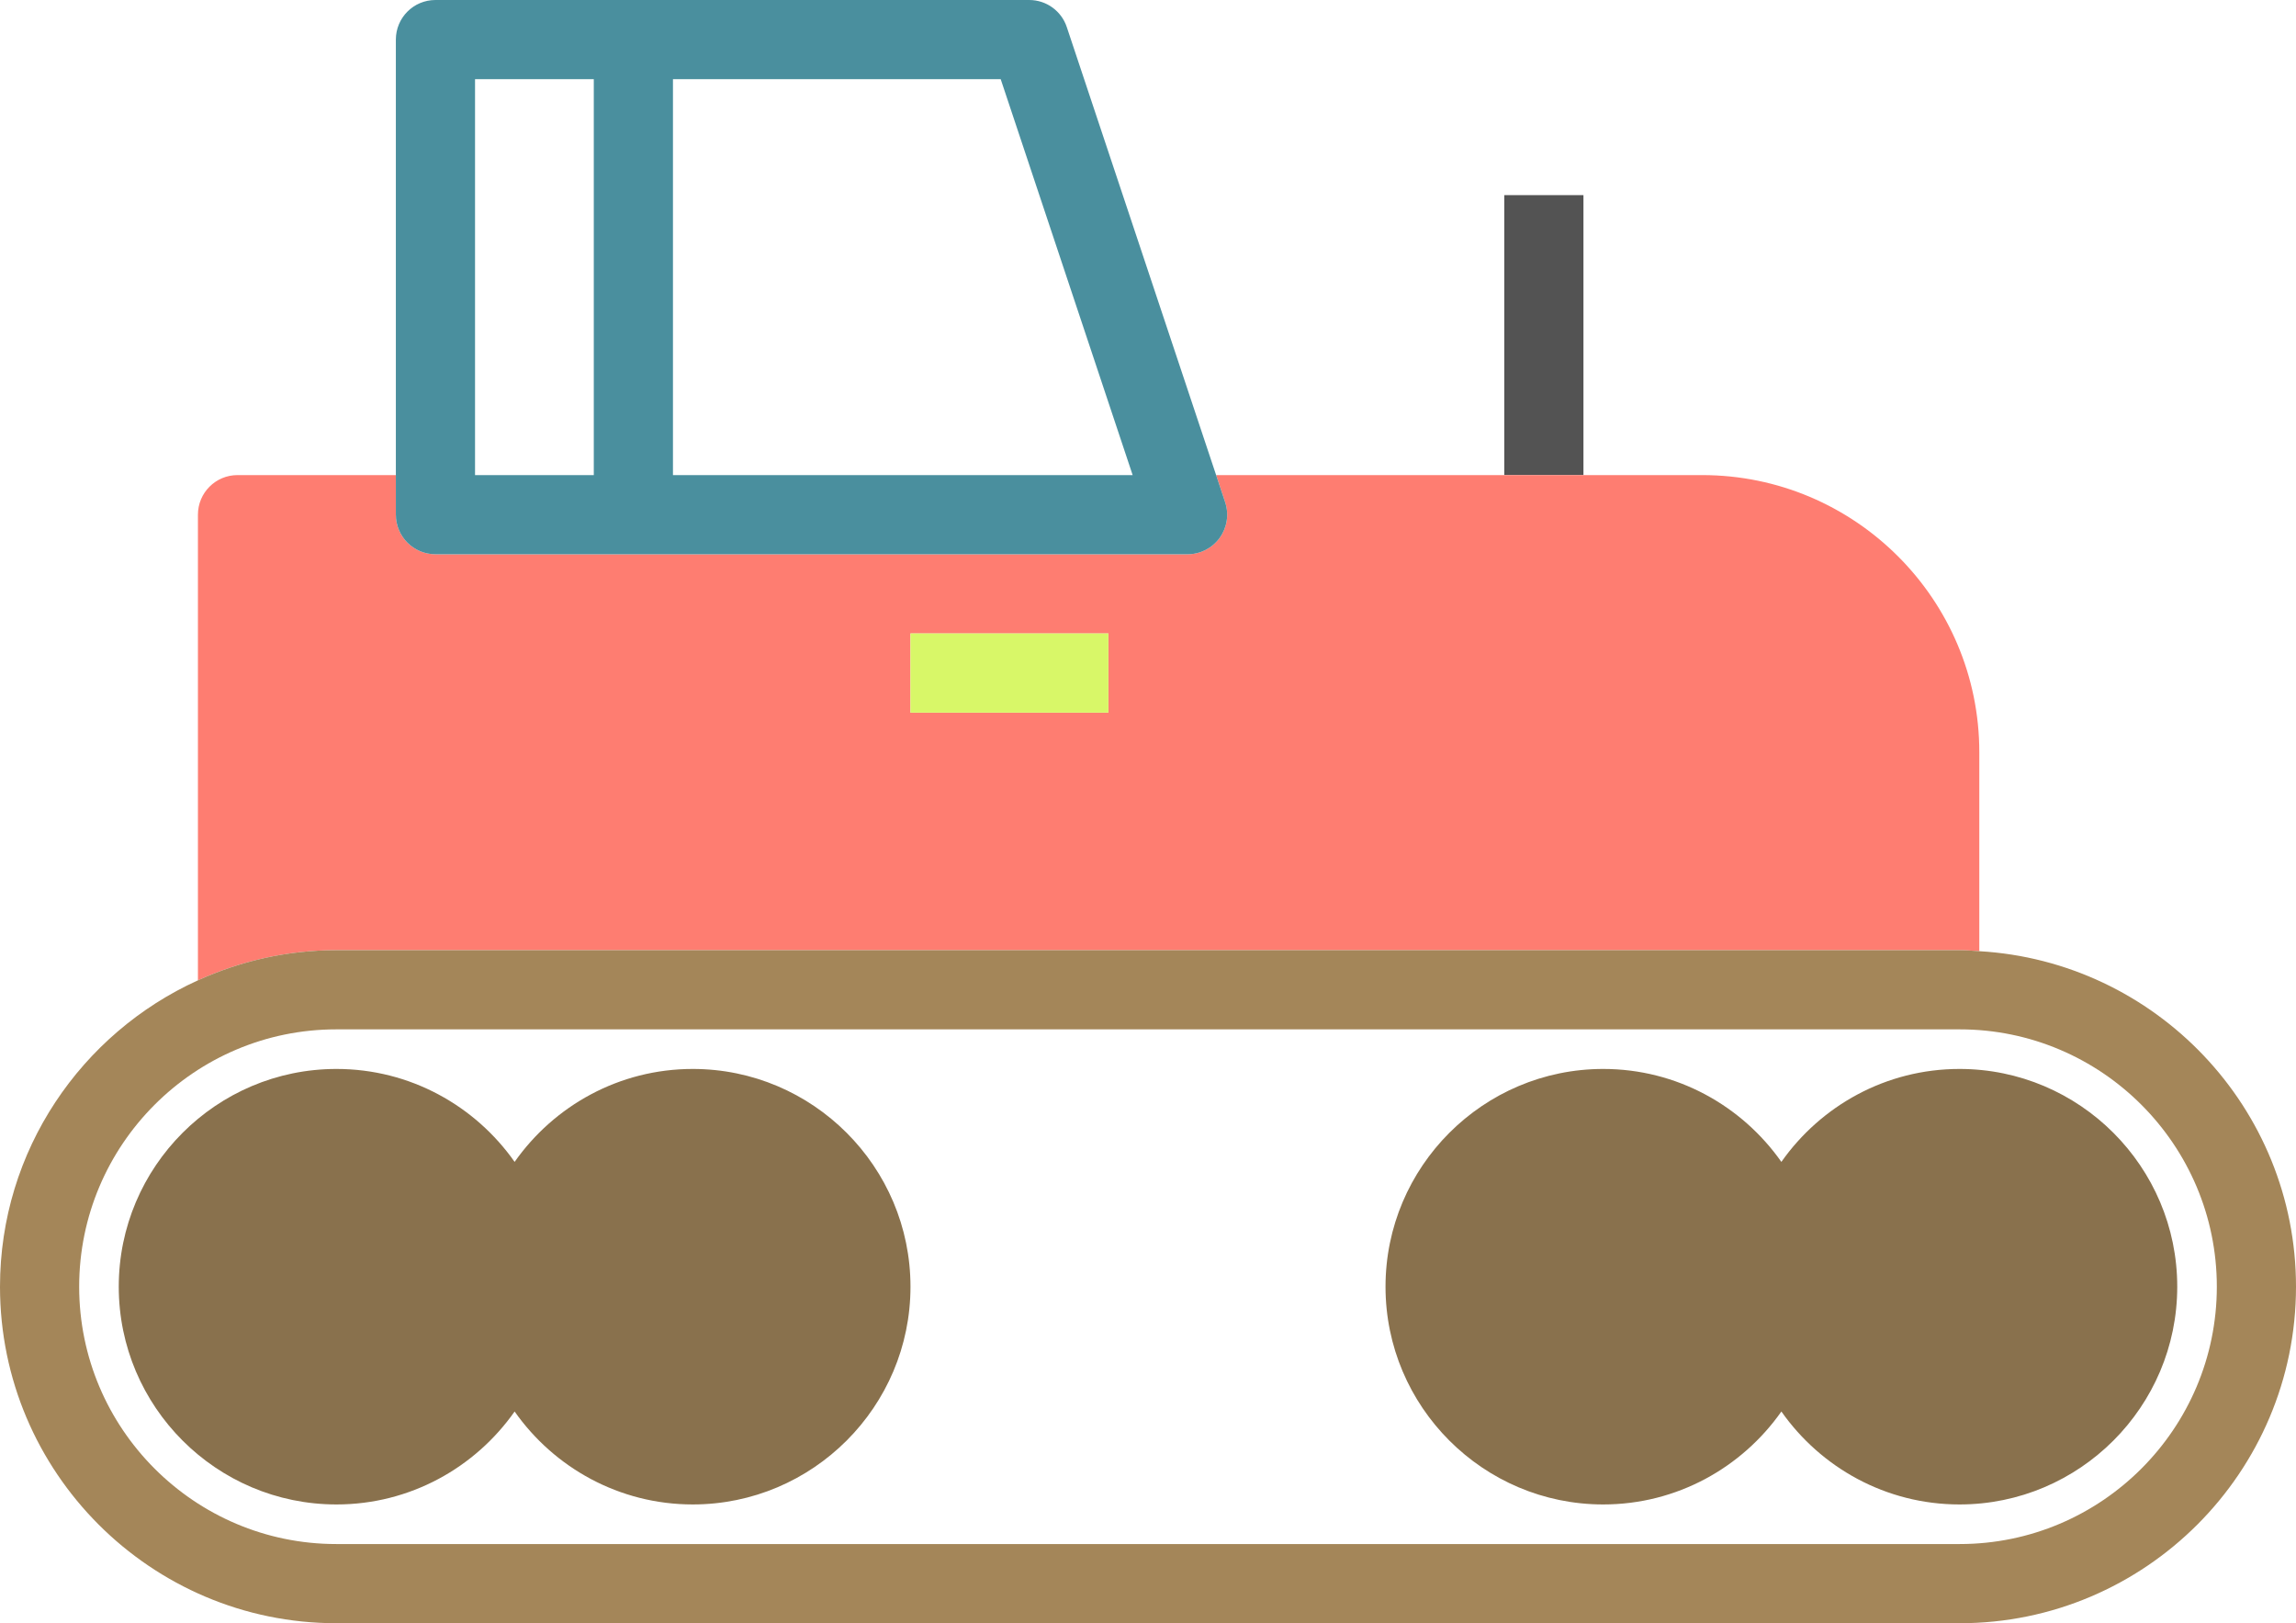 <?xml version="1.0" encoding="utf-8"?>
<!-- Generator: Adobe Illustrator 19.2.0, SVG Export Plug-In . SVG Version: 6.00 Build 0)  -->
<svg version="1.1" id="tractor" xmlns="http://www.w3.org/2000/svg" xmlns:xlink="http://www.w3.org/1999/xlink" x="0px" y="0px"
	 viewBox="0 0 232 164" enable-background="new 0 0 232 164" xml:space="preserve">
<g>
	<polygon fill="none" points="68,48 114.449,48 101.117,8 68,8 	"/>
	<rect x="48" y="8" fill="none" width="12" height="40"/>
	<path fill="none" d="M198.024,104H196H33.976C19.652,104,8,115.664,8,130s11.652,26,25.976,26h164.047
		C212.347,156,224,144.336,224,130S212.347,104,198.024,104z M70,152c-7.438,0-14.016-3.723-18-9.391
		C48.016,148.277,41.438,152,34,152c-12.129,0-22-9.871-22-22s9.871-22,22-22c7.438,0,14.015,3.723,18,9.391
		C55.984,111.723,62.562,108,70,108c12.129,0,22,9.871,22,22S82.129,152,70,152z M198,152c-7.438,0-14.016-3.723-18-9.391
		c-3.985,5.668-10.562,9.391-18,9.391c-12.129,0-22-9.871-22-22s9.871-22,22-22c7.438,0,14.015,3.723,18,9.391
		c3.984-5.668,10.562-9.391,18-9.391c12.129,0,22,9.871,22,22S210.129,152,198,152z"/>
	<rect x="152" y="19.715" fill="#535353" width="8" height="28.285"/>
	<path fill="#89714D" d="M70,108c-7.438,0-14.016,3.723-18,9.391C48.016,111.723,41.438,108,34,108
		c-12.129,0-22,9.871-22,22s9.871,22,22,22c7.438,0,14.015-3.723,18-9.391C55.984,148.277,62.562,152,70,152
		c12.129,0,22-9.871,22-22S82.129,108,70,108z"/>
	<path fill="#89714D" d="M198,108c-7.438,0-14.016,3.723-18,9.391c-3.985-5.668-10.562-9.391-18-9.391
		c-12.129,0-22,9.871-22,22s9.871,22,22,22c7.438,0,14.015-3.723,18-9.391c3.984,5.668,10.562,9.391,18,9.391
		c12.129,0,22-9.871,22-22S210.129,108,198,108z"/>
	<path fill="#FE7D71" d="M198.024,96c0.668,0,1.32,0.062,1.976,0.102V76c0-15.438-12.562-28-28.008-28H160h-8h-29.117
		l0.91,2.734c0.41,1.219,0.203,2.562-0.547,3.606C122.492,55.383,121.285,56,120,56H64H44c-2.211,0-4-1.789-4-4v-4H24
		c-2.211,0-4,1.789-4,4v47.047C24.27,97.106,28.992,96,33.976,96H198.024z M92,64h20v8H92V64z"/>
	<path fill="#4A8F9E" d="M44,56h20h56c1.285,0,2.492-0.617,3.246-1.66c0.75-1.043,0.957-2.387,0.547-3.606L122.883,48
		l-15.09-45.266C107.25,1.102,105.723,0,104,0H64H44c-2.211,0-4,1.789-4,4v44v4C40,54.211,41.789,56,44,56z M114.449,48
		H68V8h33.117L114.449,48z M48,8h12v40H48V8z"/>
	<path fill="#A48659" d="M200,96.102C199.344,96.062,198.691,96,198.024,96H33.976C28.992,96,24.27,97.106,20,99.047
		C8.226,104.391,0,116.242,0,130c0,18.746,15.242,34,33.976,34h164.047C216.758,164,232,148.746,232,130
		C232,111.922,217.812,97.133,200,96.102z M198.024,156H33.976C19.652,156,8,144.336,8,130s11.652-26,25.976-26H196h2.023
		C212.347,104,224,115.664,224,130S212.347,156,198.024,156z"/>
	<rect x="92" y="64" fill="#D8F768" width="20" height="8"/>
</g>
</svg>
